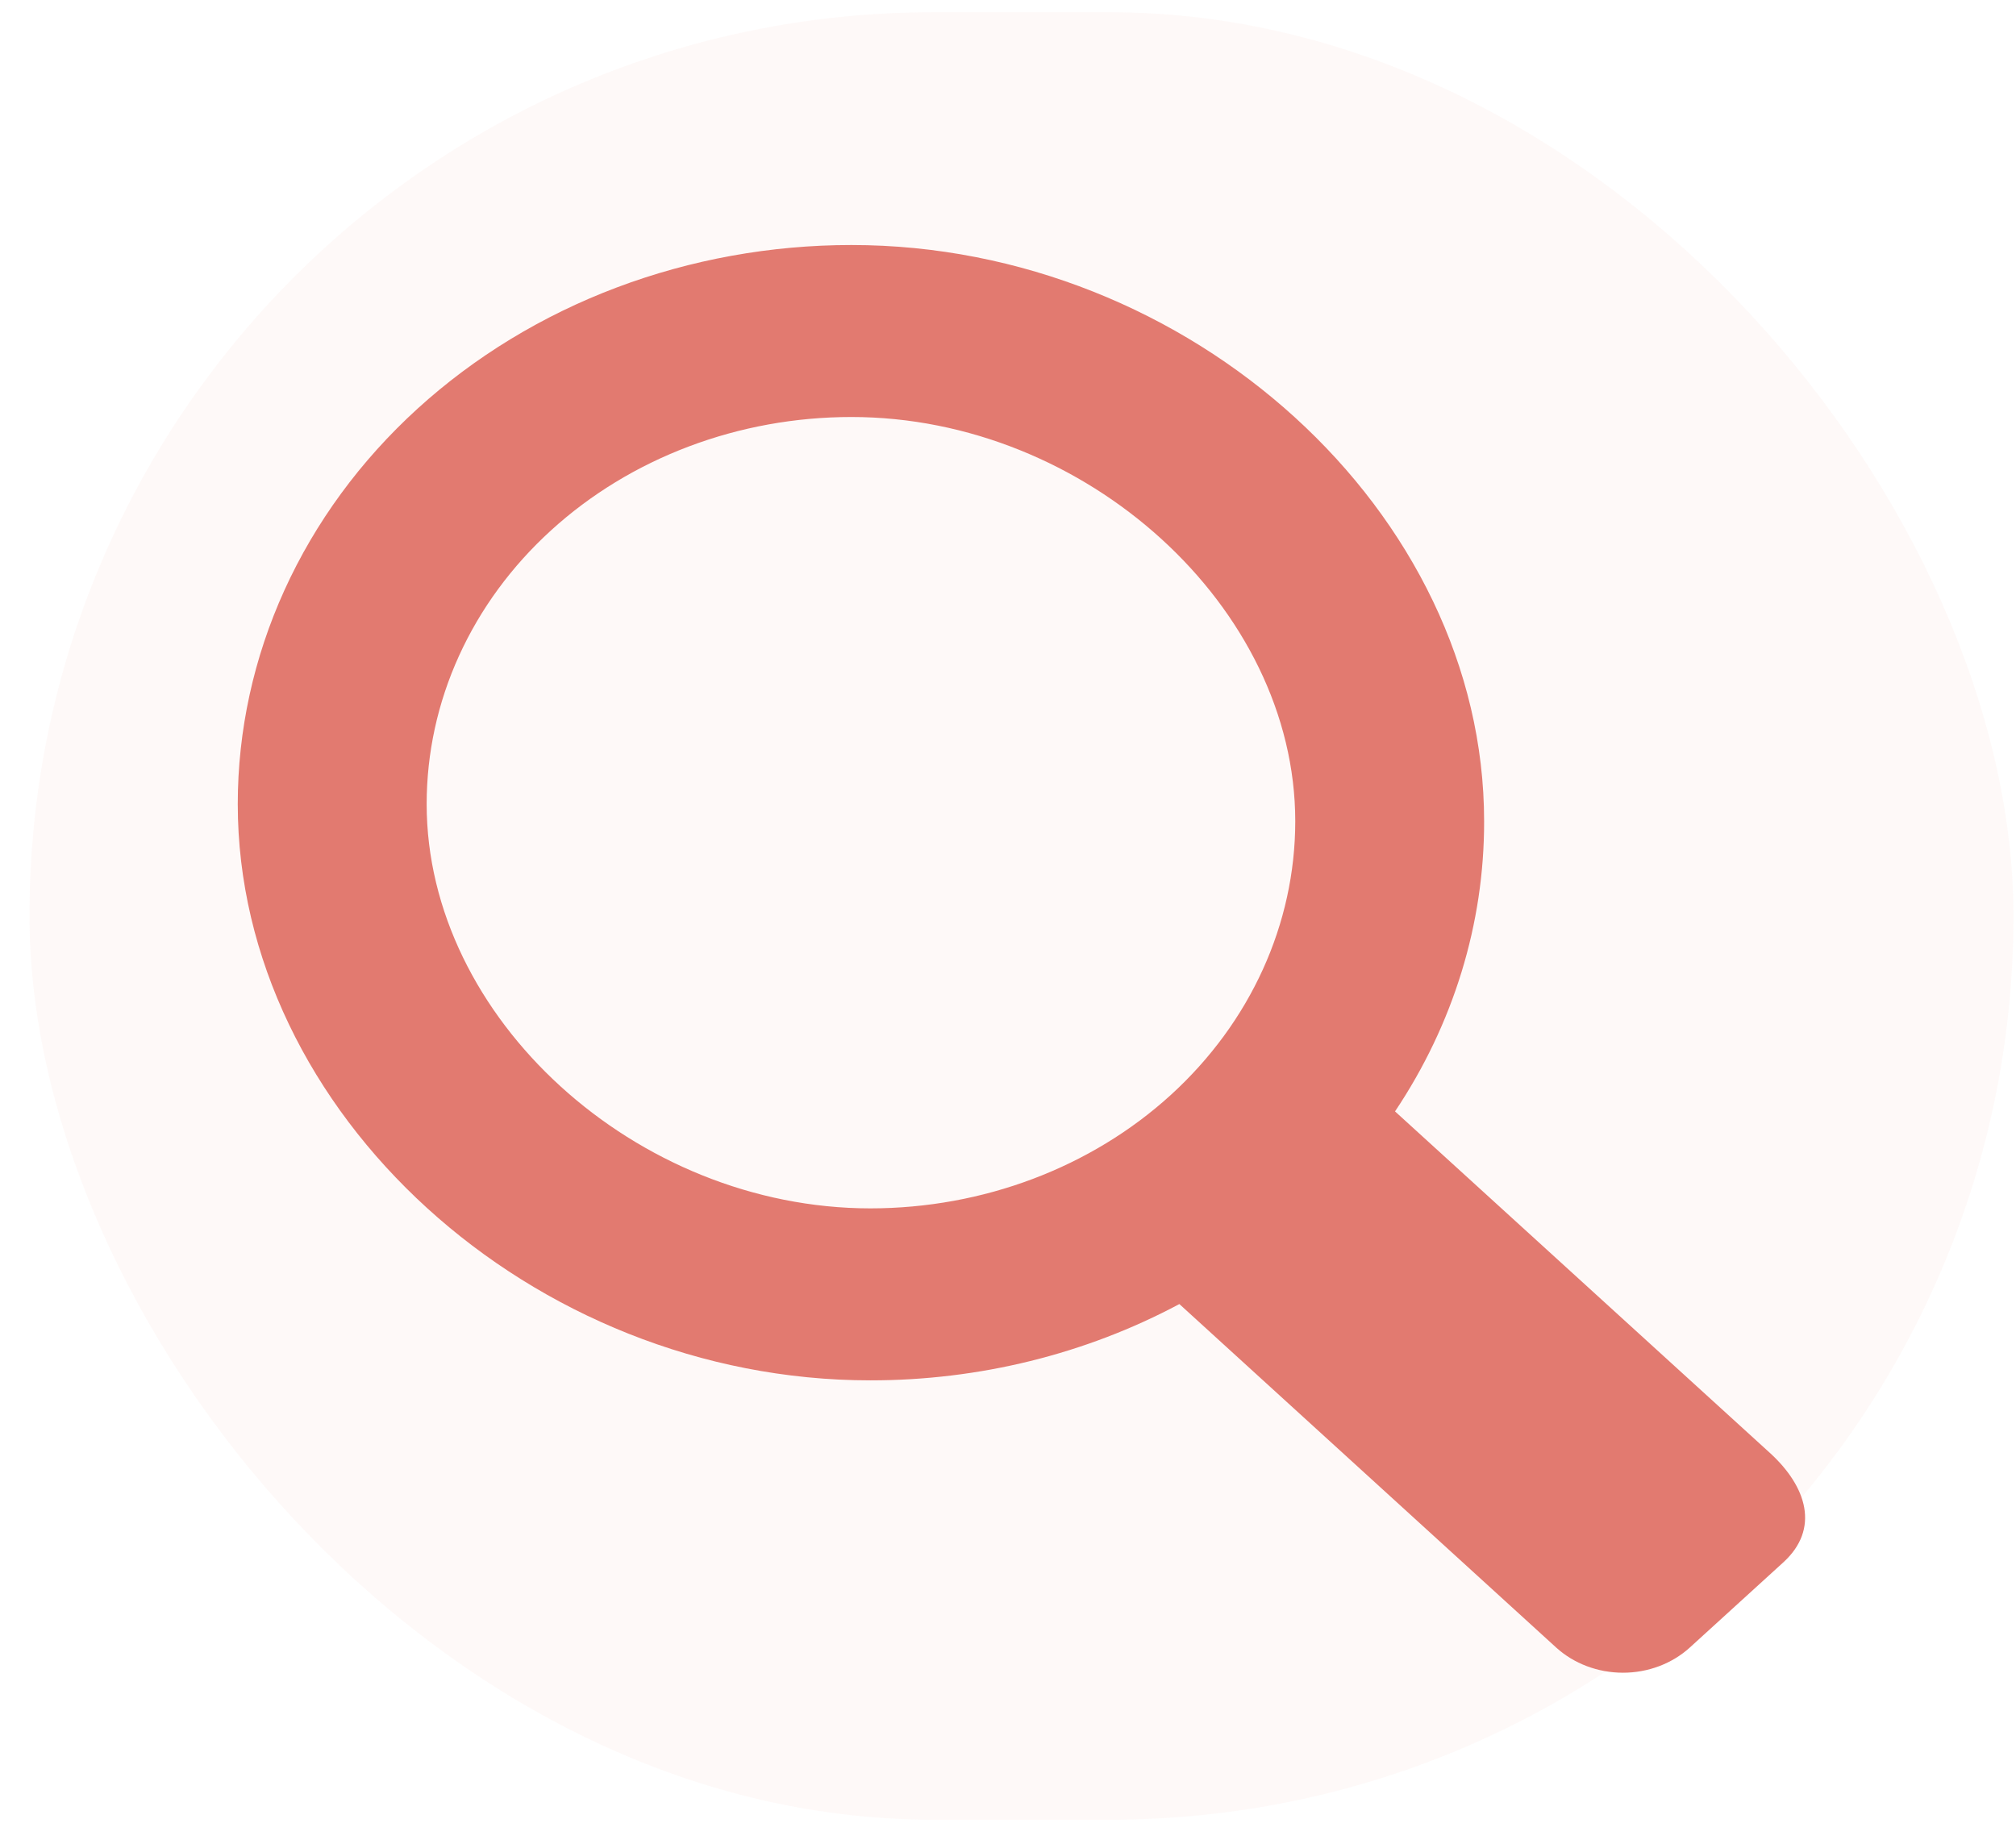 <svg width="47" height="43" viewBox="0 0 47 43" fill="none" xmlns="http://www.w3.org/2000/svg">
<rect x="0.687" y="0.286" width="46.254" height="42.143" rx="21.071" fill="#E27A70" fill-opacity="0.05"/>
<path d="M41.263 33.877L32.523 25.914C33.886 23.877 34.604 21.536 34.6 19.15C34.6 11.95 27.752 5.713 19.85 5.713C17.971 5.713 16.11 6.05 14.375 6.704C12.639 7.359 11.062 8.32 9.733 9.53C8.404 10.741 7.351 12.178 6.632 13.759C5.913 15.341 5.543 17.036 5.543 18.748C5.543 25.946 12.391 32.185 20.291 32.185C22.824 32.187 25.311 31.573 27.495 30.406L36.281 38.416C36.694 38.791 37.254 39.002 37.838 39.002C38.421 39.002 38.981 38.791 39.394 38.416L41.575 36.429C42.433 35.647 42.121 34.659 41.263 33.877ZM9.947 18.748C9.947 17.562 10.202 16.389 10.7 15.294C11.197 14.199 11.927 13.204 12.847 12.366C13.766 11.528 14.858 10.863 16.059 10.41C17.261 9.956 18.549 9.723 19.85 9.723C25.322 9.723 30.197 14.162 30.197 19.15C30.196 21.544 29.152 23.839 27.295 25.531C25.437 27.223 22.918 28.174 20.291 28.175C14.82 28.173 9.947 23.731 9.947 18.748Z" fill="#E27A70"/>
</svg>
